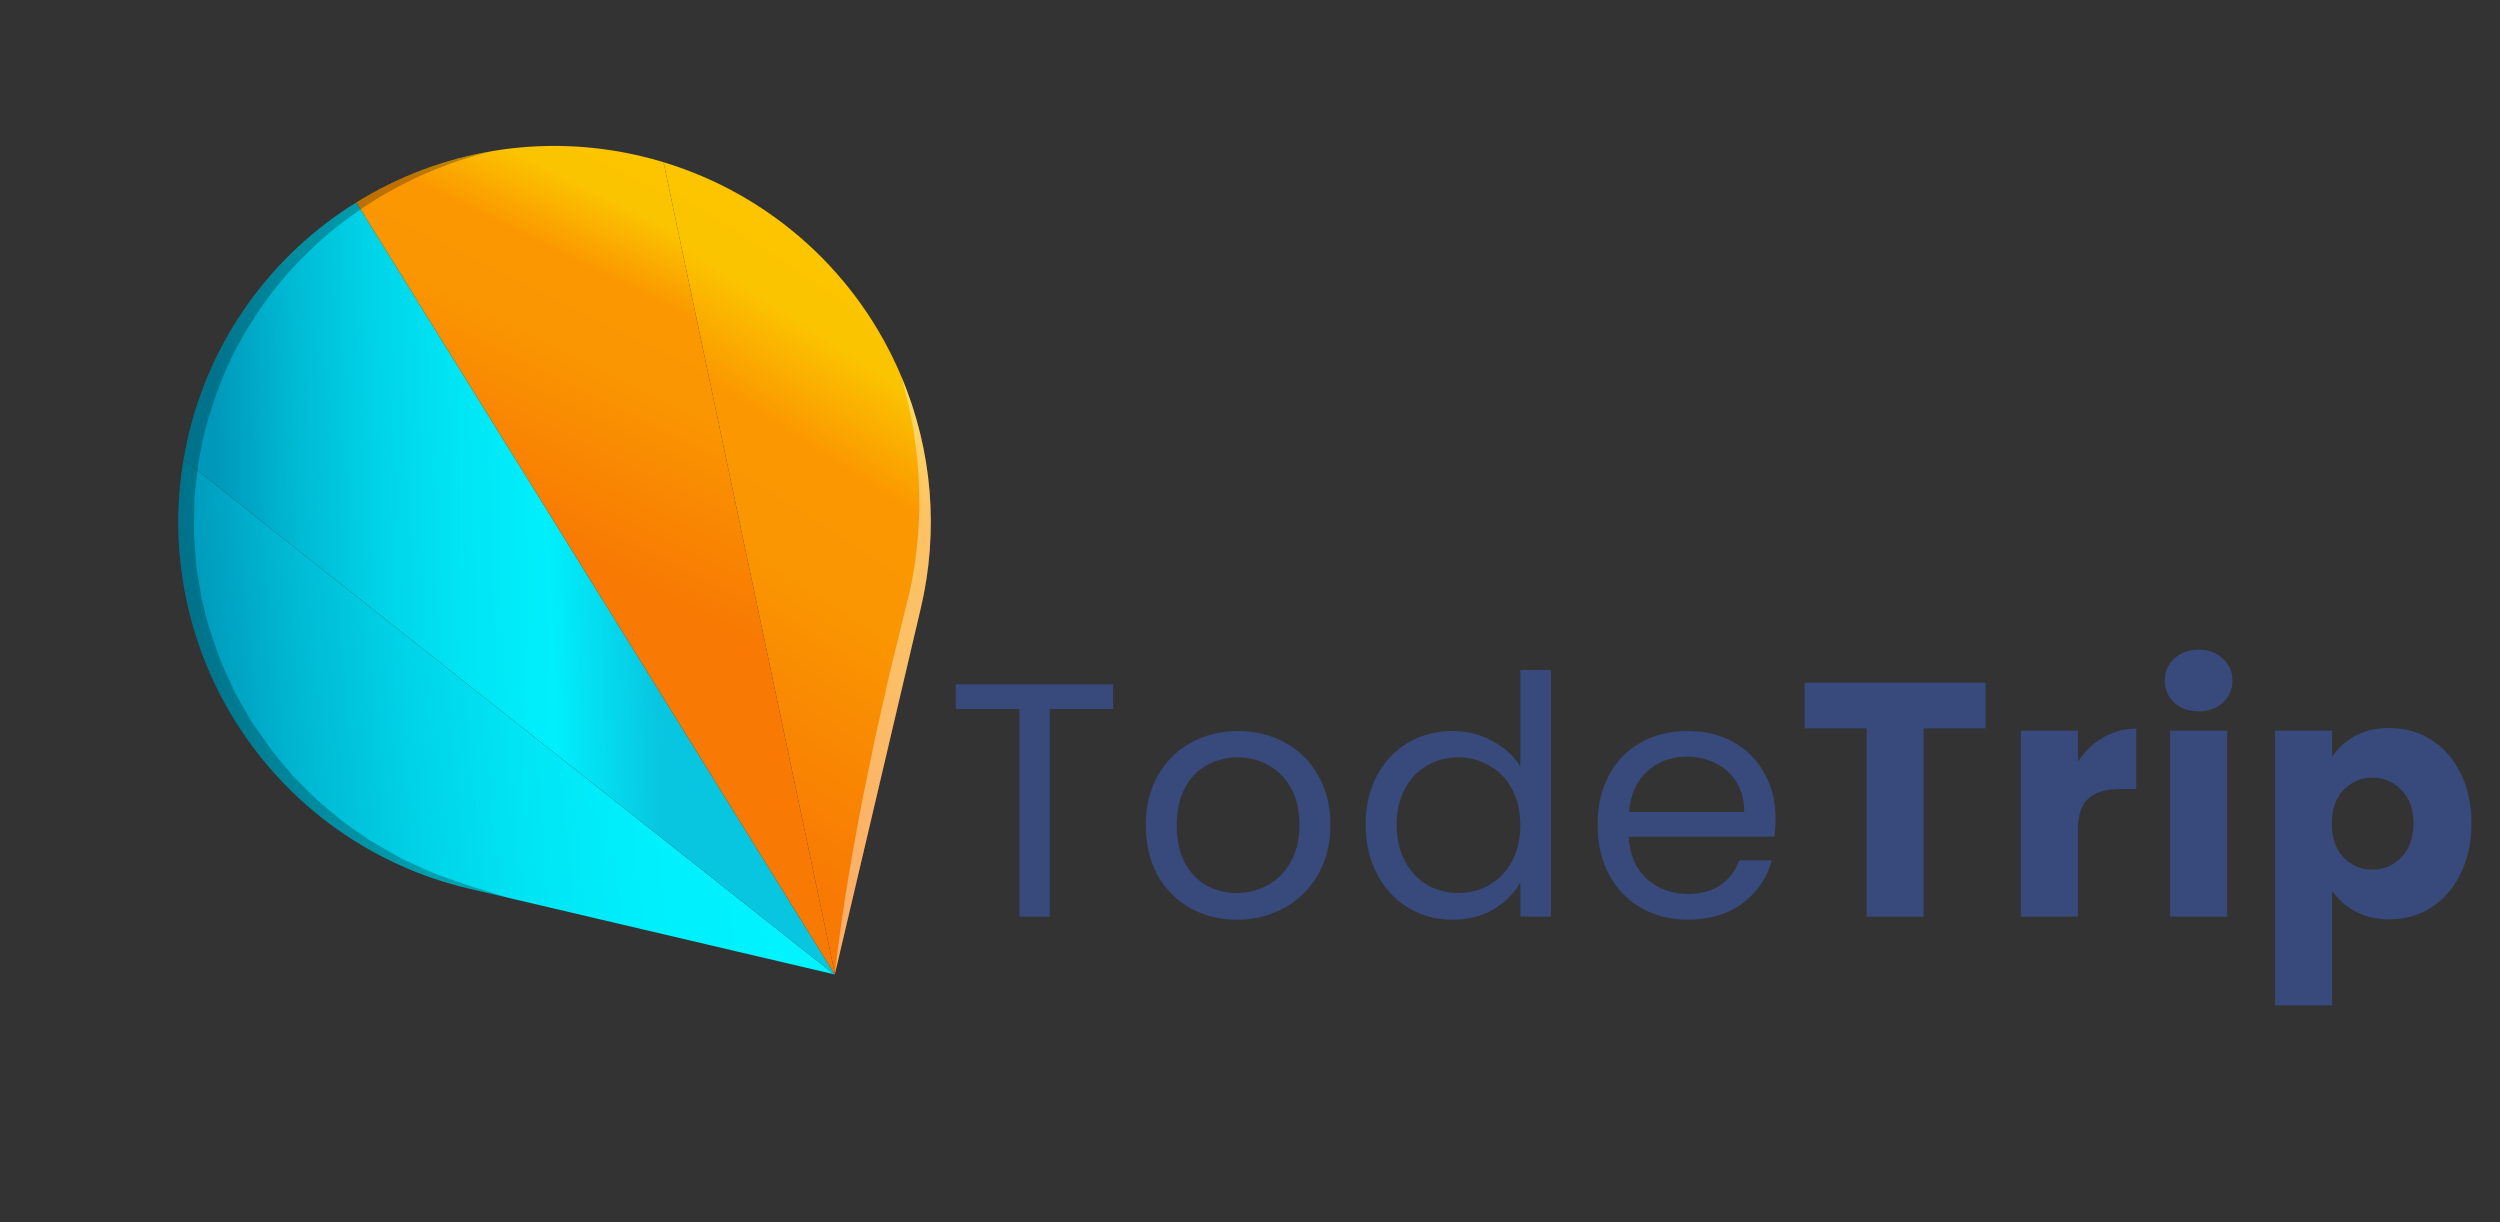 <svg viewBox="0 0 90 44" fill="none" xmlns="http://www.w3.org/2000/svg">
<rect x="0" y="0" width="90" height="44" fill="#333333" stroke="none"/>
<path d="M6.609 16.544L7.111 16.939L7.447 17.207L7.464 17.218L7.468 17.225L28.956 34.228C28.963 34.232 28.967 34.238 28.972 34.239C28.977 34.241 28.979 34.244 28.981 34.247L28.984 34.245C28.991 34.249 28.991 34.249 28.993 34.253C28.994 34.254 28.995 34.256 28.997 34.257C28.998 34.259 29 34.26 29.002 34.26L29.004 34.263C29.009 34.266 29.012 34.269 29.015 34.274L29.02 34.275L30.031 35.076L16.867 31.985C13.515 31.197 10.589 29.162 8.684 26.294C6.778 23.425 6.036 19.939 6.609 16.544Z" fill="url(#paint0_linear_102_59)"/>
<path d="M30.057 35.06L29.79 33.798C29.789 33.79 29.787 33.783 29.785 33.775C29.783 33.773 29.783 33.77 29.784 33.767C29.781 33.763 29.779 33.758 29.779 33.753L29.782 33.751L29.773 33.721L29.776 33.719L24.123 6.96C24.119 6.945 24.116 6.929 24.115 6.913C24.114 6.905 24.112 6.897 24.11 6.89L24.108 6.886L24.109 6.881L23.887 5.84C25.794 6.418 27.551 7.409 29.031 8.743C30.511 10.077 31.679 11.721 32.45 13.559L32.454 13.565C32.453 13.57 32.453 13.57 32.455 13.573C33.562 16.204 33.804 19.119 33.147 21.896L30.06 35.045L30.057 35.06Z" fill="url(#paint1_linear_102_59)"/>
<path d="M6.609 16.544C6.658 16.264 6.713 15.986 6.778 15.705C7.183 13.973 7.926 12.338 8.964 10.894C10.003 9.449 11.316 8.225 12.829 7.289L30.052 35.081L30.031 35.076L29.02 34.275L29.015 34.274C29.012 34.269 29.009 34.266 29.004 34.263L29.002 34.26C29 34.26 28.998 34.259 28.997 34.257C28.995 34.256 28.994 34.254 28.993 34.253C28.991 34.249 28.991 34.249 28.984 34.245L28.972 34.239C28.967 34.238 28.963 34.232 28.956 34.228L7.468 17.225L7.464 17.218L7.447 17.207L7.111 16.939L6.609 16.544Z" fill="url(#paint2_linear_102_59)"/>
<path d="M30.052 35.081L12.829 7.289C14.339 6.349 16.021 5.718 17.776 5.43C19.532 5.143 21.327 5.206 23.058 5.616C23.34 5.682 23.613 5.757 23.885 5.837L23.887 5.84L24.109 6.882L24.108 6.886L24.11 6.89C24.112 6.897 24.114 6.905 24.115 6.913C24.116 6.929 24.119 6.945 24.123 6.96L29.776 33.719L29.773 33.721C29.774 33.732 29.776 33.742 29.779 33.753C29.779 33.758 29.78 33.763 29.783 33.767C29.783 33.77 29.783 33.773 29.785 33.775C29.787 33.783 29.789 33.79 29.79 33.798L30.057 35.06L30.052 35.081Z" fill="url(#paint3_linear_102_59)"/>
<g style="mix-blend-mode:screen" opacity="0.4">
<path d="M30.061 35.046C30.075 34.885 30.213 33.551 30.536 31.635C30.618 31.126 30.712 30.574 30.822 29.991C30.932 29.408 31.041 28.795 31.175 28.166C31.31 27.537 31.433 26.876 31.582 26.216C31.732 25.556 31.882 24.882 32.034 24.212C32.199 23.542 32.362 22.874 32.522 22.216C32.603 21.89 32.682 21.567 32.759 21.248C32.823 20.942 32.884 20.638 32.927 20.328C33.013 19.734 33.068 19.136 33.091 18.537C33.107 17.964 33.087 17.417 33.055 16.914C32.991 16.095 32.866 15.282 32.682 14.482C32.611 14.19 32.561 13.954 32.517 13.799C32.484 13.684 32.464 13.609 32.456 13.574C33.563 16.205 33.805 19.12 33.148 21.897L30.061 35.046Z" fill="white"/>
</g>
<g style="mix-blend-mode:multiply" opacity="0.25">
<path d="M6.609 16.544C6.658 16.264 6.713 15.986 6.779 15.705C7.389 13.113 8.749 10.759 10.688 8.934C12.627 7.11 15.061 5.897 17.685 5.446C16.341 5.778 15.051 6.297 13.851 6.987C13.552 7.16 13.266 7.346 12.982 7.535C12.708 7.727 12.411 7.932 12.157 8.142C11.889 8.343 11.635 8.575 11.383 8.801C11.137 9.032 10.896 9.269 10.66 9.515C10.434 9.764 10.202 10.008 9.993 10.278C9.779 10.537 9.584 10.815 9.389 11.084C9.203 11.37 9.015 11.643 8.847 11.935C8.669 12.22 8.517 12.524 8.365 12.819C8.217 13.124 8.078 13.428 7.957 13.739C7.836 14.05 7.721 14.366 7.619 14.687L7.471 15.167L7.349 15.653L7.315 15.774L7.304 15.82L7.292 15.885L7.24 16.139L7.15 16.601L7.145 16.635C7.135 16.737 7.122 16.837 7.111 16.939C7.07 17.275 7.027 17.607 6.998 17.939C6.998 18.376 6.973 18.815 6.986 19.252C7.024 19.686 7.026 20.126 7.092 20.557L7.202 21.205L7.254 21.53C7.275 21.635 7.307 21.742 7.334 21.848C7.43 22.275 7.552 22.696 7.7 23.109L7.922 23.727C7.998 23.932 8.085 24.133 8.182 24.329L8.456 24.927C8.559 25.121 8.676 25.311 8.782 25.502C8.895 25.69 8.994 25.887 9.117 26.072L9.498 26.608C9.746 26.975 10.018 27.324 10.312 27.654L10.521 27.908C10.597 27.988 10.676 28.065 10.755 28.143L11.224 28.612C11.381 28.769 11.547 28.917 11.721 29.055L12.232 29.484C12.577 29.759 12.955 29.996 13.317 30.257L14.481 30.923C14.891 31.106 15.299 31.299 15.713 31.474C16.14 31.62 16.564 31.776 16.996 31.918L18.308 32.323L16.867 31.985C13.515 31.197 10.589 29.162 8.684 26.294C6.778 23.425 6.036 19.939 6.609 16.544Z" fill="black"/>
</g>
<path d="M40.072 24.636V25.524H37.792V33H36.7V25.524H34.408V24.636H40.072ZM44.524 33.108C43.908 33.108 43.348 32.968 42.844 32.688C42.348 32.408 41.956 32.012 41.668 31.5C41.388 30.98 41.248 30.38 41.248 29.7C41.248 29.028 41.392 28.436 41.68 27.924C41.976 27.404 42.376 27.008 42.88 26.736C43.384 26.456 43.948 26.316 44.572 26.316C45.196 26.316 45.76 26.456 46.264 26.736C46.768 27.008 47.164 27.4 47.452 27.912C47.748 28.424 47.896 29.02 47.896 29.7C47.896 30.38 47.744 30.98 47.44 31.5C47.144 32.012 46.74 32.408 46.228 32.688C45.716 32.968 45.148 33.108 44.524 33.108ZM44.524 32.148C44.916 32.148 45.284 32.056 45.628 31.872C45.972 31.688 46.248 31.412 46.456 31.044C46.672 30.676 46.78 30.228 46.78 29.7C46.78 29.172 46.676 28.724 46.468 28.356C46.26 27.988 45.988 27.716 45.652 27.54C45.316 27.356 44.952 27.264 44.56 27.264C44.16 27.264 43.792 27.356 43.456 27.54C43.128 27.716 42.864 27.988 42.664 28.356C42.464 28.724 42.364 29.172 42.364 29.7C42.364 30.236 42.46 30.688 42.652 31.056C42.852 31.424 43.116 31.7 43.444 31.884C43.772 32.06 44.132 32.148 44.524 32.148ZM49.164 29.688C49.164 29.016 49.3 28.428 49.572 27.924C49.844 27.412 50.216 27.016 50.688 26.736C51.168 26.456 51.704 26.316 52.296 26.316C52.808 26.316 53.284 26.436 53.724 26.676C54.164 26.908 54.5 27.216 54.732 27.6V24.12H55.836V33H54.732V31.764C54.516 32.156 54.196 32.48 53.772 32.736C53.348 32.984 52.852 33.108 52.284 33.108C51.7 33.108 51.168 32.964 50.688 32.676C50.216 32.388 49.844 31.984 49.572 31.464C49.3 30.944 49.164 30.352 49.164 29.688ZM54.732 29.7C54.732 29.204 54.632 28.772 54.432 28.404C54.232 28.036 53.96 27.756 53.616 27.564C53.28 27.364 52.908 27.264 52.5 27.264C52.092 27.264 51.72 27.36 51.384 27.552C51.048 27.744 50.78 28.024 50.58 28.392C50.38 28.76 50.28 29.192 50.28 29.688C50.28 30.192 50.38 30.632 50.58 31.008C50.78 31.376 51.048 31.66 51.384 31.86C51.72 32.052 52.092 32.148 52.5 32.148C52.908 32.148 53.28 32.052 53.616 31.86C53.96 31.66 54.232 31.376 54.432 31.008C54.632 30.632 54.732 30.196 54.732 29.7ZM63.921 29.46C63.921 29.668 63.909 29.888 63.885 30.12H58.629C58.669 30.768 58.889 31.276 59.289 31.644C59.697 32.004 60.189 32.184 60.765 32.184C61.237 32.184 61.629 32.076 61.941 31.86C62.261 31.636 62.485 31.34 62.613 30.972H63.789C63.613 31.604 63.261 32.12 62.733 32.52C62.205 32.912 61.549 33.108 60.765 33.108C60.141 33.108 59.581 32.968 59.085 32.688C58.597 32.408 58.213 32.012 57.933 31.5C57.653 30.98 57.513 30.38 57.513 29.7C57.513 29.02 57.649 28.424 57.921 27.912C58.193 27.4 58.573 27.008 59.061 26.736C59.557 26.456 60.125 26.316 60.765 26.316C61.389 26.316 61.941 26.452 62.421 26.724C62.901 26.996 63.269 27.372 63.525 27.852C63.789 28.324 63.921 28.86 63.921 29.46ZM62.793 29.232C62.793 28.816 62.701 28.46 62.517 28.164C62.333 27.86 62.081 27.632 61.761 27.48C61.449 27.32 61.101 27.24 60.717 27.24C60.165 27.24 59.693 27.416 59.301 27.768C58.917 28.12 58.697 28.608 58.641 29.232H62.793ZM71.483 24.576V26.22H69.251V33H67.199V26.22H64.967V24.576H71.483ZM74.805 27.42C75.045 27.052 75.345 26.764 75.705 26.556C76.065 26.34 76.465 26.232 76.905 26.232V28.404H76.341C75.829 28.404 75.445 28.516 75.189 28.74C74.933 28.956 74.805 29.34 74.805 29.892V33H72.753V26.304H74.805V27.42ZM79.157 25.608C78.797 25.608 78.501 25.504 78.269 25.296C78.045 25.08 77.933 24.816 77.933 24.504C77.933 24.184 78.045 23.92 78.269 23.712C78.501 23.496 78.797 23.388 79.157 23.388C79.509 23.388 79.797 23.496 80.021 23.712C80.253 23.92 80.369 24.184 80.369 24.504C80.369 24.816 80.253 25.08 80.021 25.296C79.797 25.504 79.509 25.608 79.157 25.608ZM80.177 26.304V33H78.125V26.304H80.177ZM83.957 27.252C84.156 26.94 84.433 26.688 84.784 26.496C85.136 26.304 85.549 26.208 86.02 26.208C86.573 26.208 87.073 26.348 87.52 26.628C87.969 26.908 88.32 27.308 88.576 27.828C88.841 28.348 88.972 28.952 88.972 29.64C88.972 30.328 88.841 30.936 88.576 31.464C88.32 31.984 87.969 32.388 87.52 32.676C87.073 32.956 86.573 33.096 86.02 33.096C85.556 33.096 85.144 33 84.784 32.808C84.433 32.616 84.156 32.368 83.957 32.064V36.192H81.904V26.304H83.957V27.252ZM86.885 29.64C86.885 29.128 86.74 28.728 86.453 28.44C86.172 28.144 85.825 27.996 85.409 27.996C85.001 27.996 84.653 28.144 84.365 28.44C84.085 28.736 83.945 29.14 83.945 29.652C83.945 30.164 84.085 30.568 84.365 30.864C84.653 31.16 85.001 31.308 85.409 31.308C85.817 31.308 86.165 31.16 86.453 30.864C86.74 30.56 86.885 30.152 86.885 29.64Z" fill="#374A7B"/>
<defs>
<linearGradient id="paint0_linear_102_59" x1="28.412" y1="35.518" x2="8.391" y2="37.513" gradientUnits="userSpaceOnUse">
<stop stop-color="#00F3FF"/>
<stop offset="0.238" stop-color="#00EFFC"/>
<stop offset="0.44" stop-color="#00E5F4"/>
<stop offset="0.629" stop-color="#00D3E7"/>
<stop offset="0.81" stop-color="#00BAD4"/>
<stop offset="0.983" stop-color="#009BBC"/>
<stop offset="1" stop-color="#0098BA"/>
</linearGradient>
<linearGradient id="paint1_linear_102_59" x1="30.941" y1="35.074" x2="42.621" y2="17.086" gradientUnits="userSpaceOnUse">
<stop stop-color="#F87903"/>
<stop offset="0.074" stop-color="#F87904"/>
<stop offset="0.293" stop-color="#F98702"/>
<stop offset="0.501" stop-color="#FA9601"/>
<stop offset="0.695" stop-color="#FB9700"/>
<stop offset="0.867" stop-color="#FBC400"/>
<stop offset="1" stop-color="#FCC500"/>
</linearGradient>
<linearGradient id="paint2_linear_102_59" x1="23.753" y1="27.868" x2="8.146" y2="28.398" gradientUnits="userSpaceOnUse">
<stop stop-color="#08C6E0"/>
<stop offset="0.238" stop-color="#00EFFC"/>
<stop offset="0.44" stop-color="#00E5F4"/>
<stop offset="0.629" stop-color="#00D3E7"/>
<stop offset="0.81" stop-color="#00BAD4"/>
<stop offset="0.983" stop-color="#009BBC"/>
<stop offset="1" stop-color="#0098BA"/>
</linearGradient>
<linearGradient id="paint3_linear_102_59" x1="25.674" y1="23.792" x2="32.455" y2="9.992" gradientUnits="userSpaceOnUse">
<stop stop-color="#F87904"/>
<stop offset="0.074" stop-color="#F87903"/>
<stop offset="0.293" stop-color="#F98702"/>
<stop offset="0.501" stop-color="#FA9601"/>
<stop offset="0.695" stop-color="#FB9700"/>
<stop offset="0.867" stop-color="#FBC400"/>
<stop offset="1" stop-color="#FCC500"/>
</linearGradient>
</defs>
</svg>
